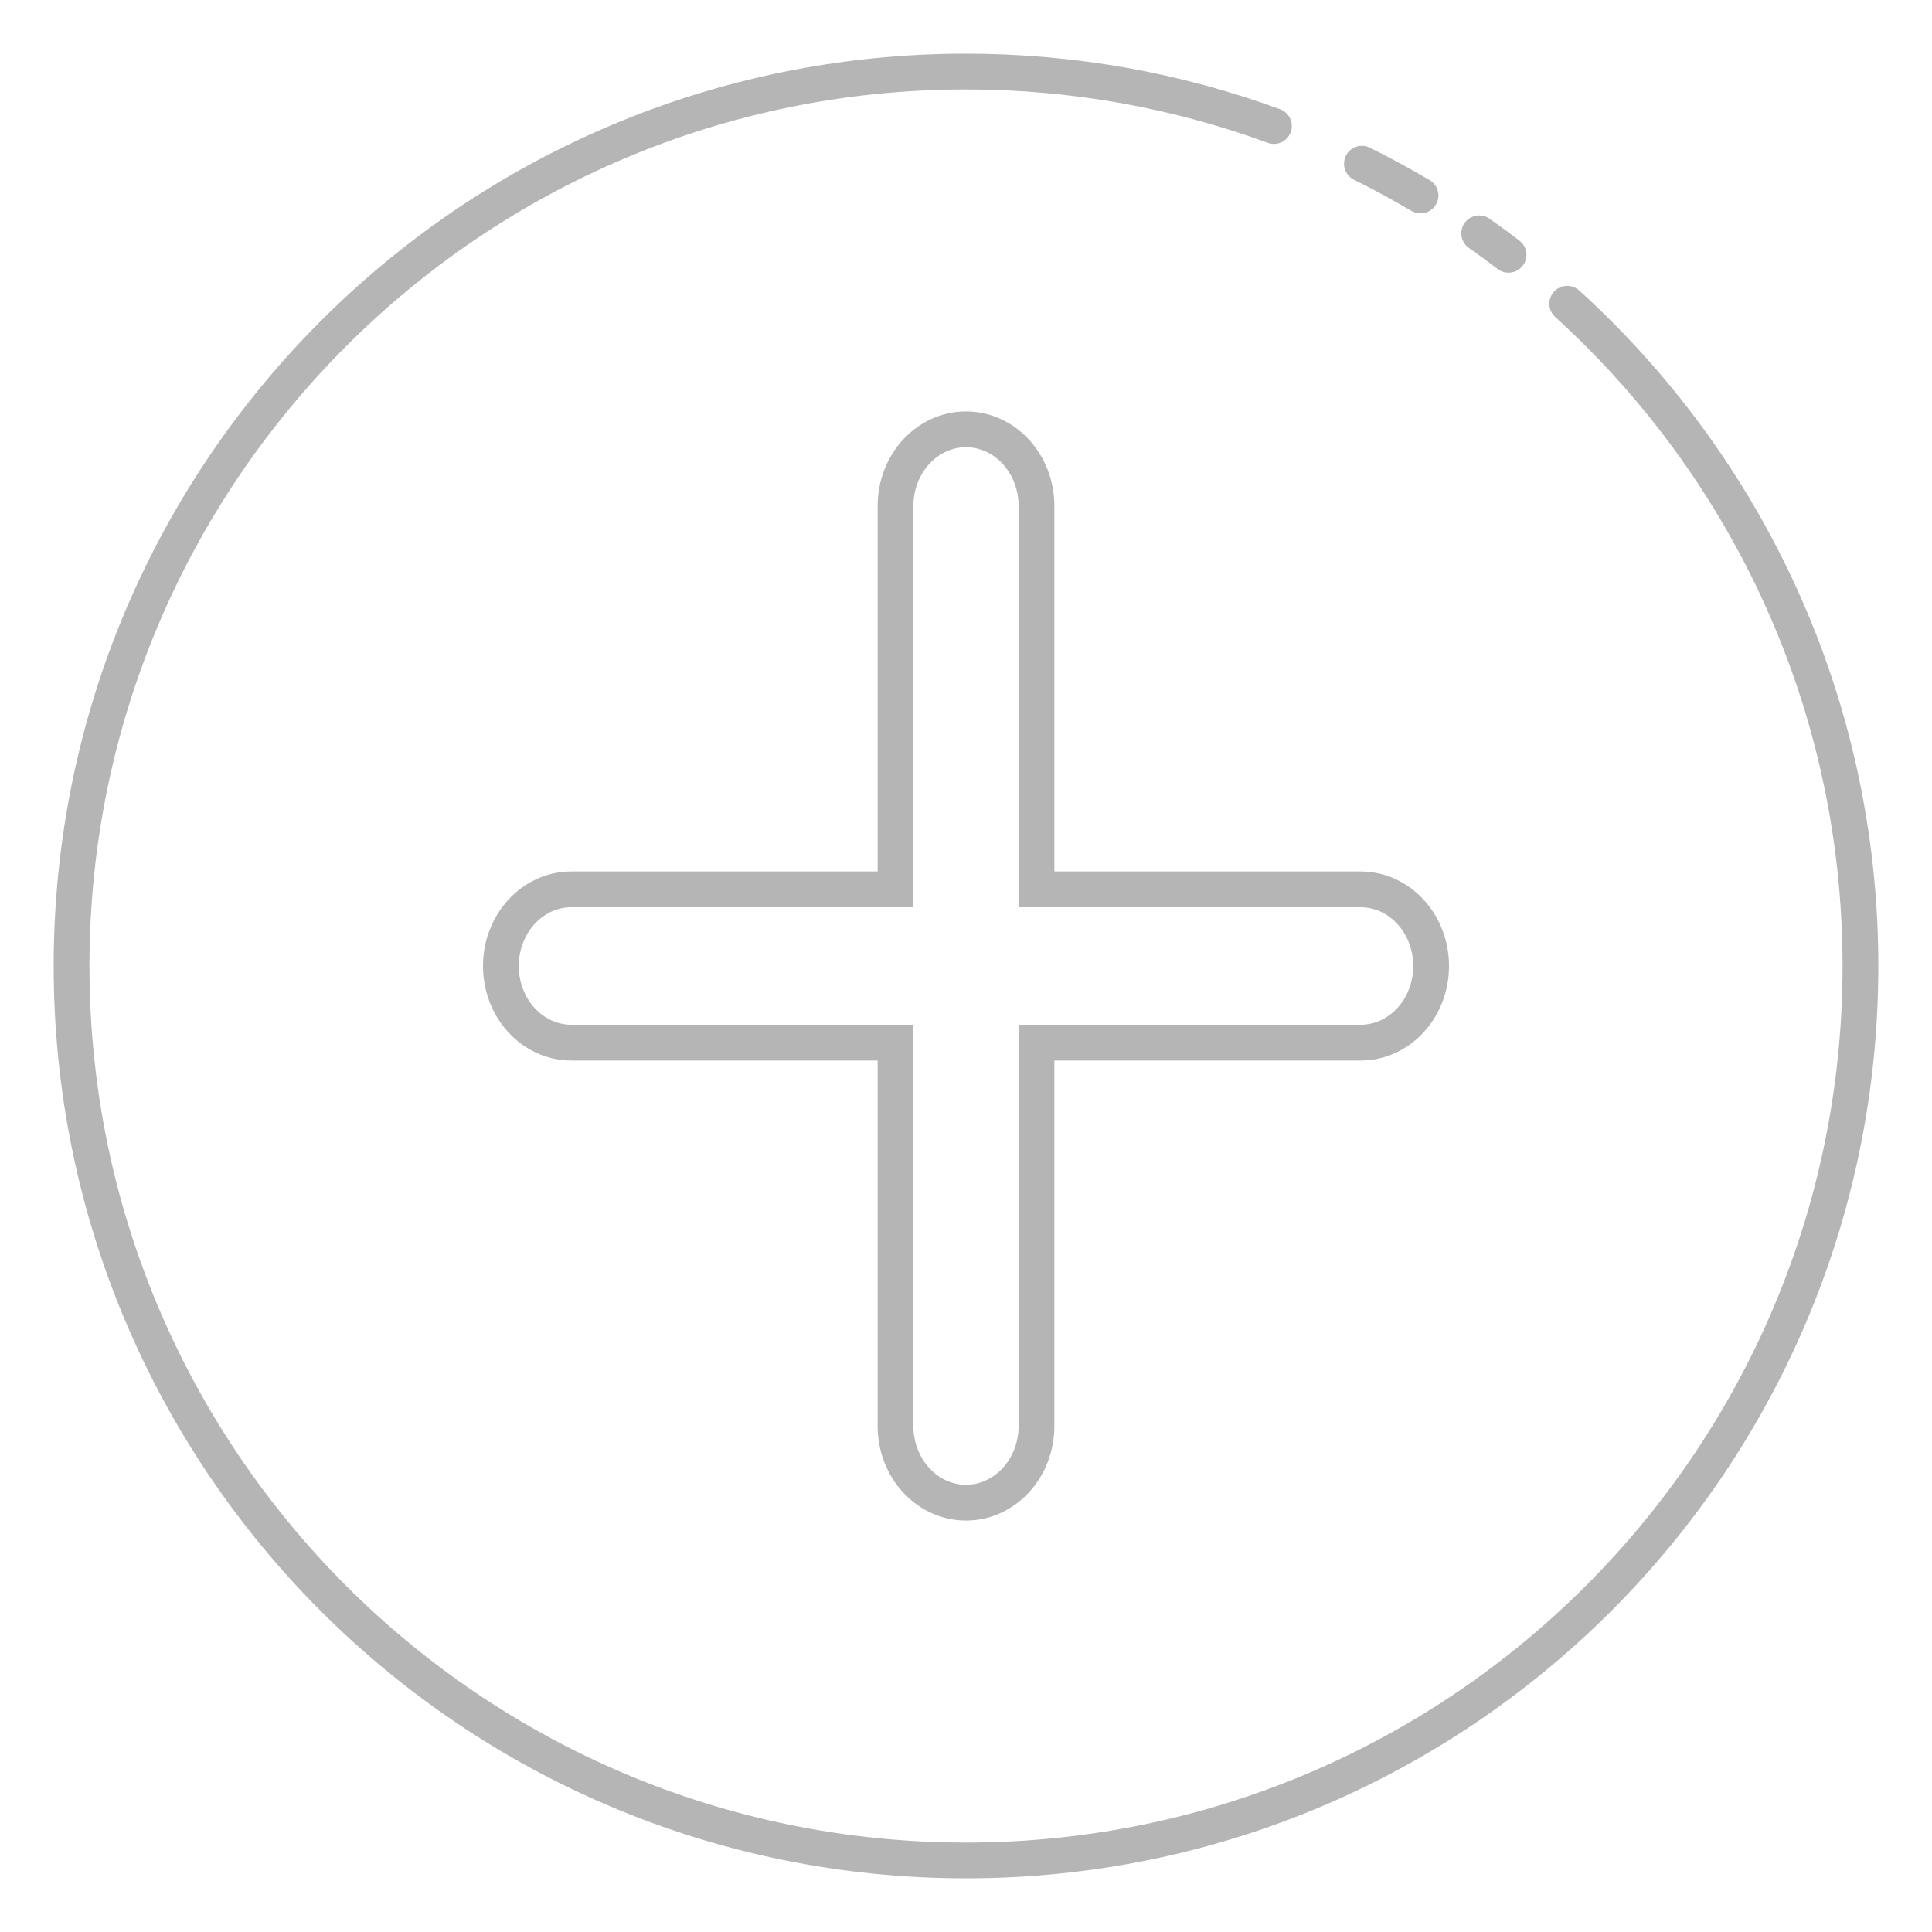 <?xml version="1.0" encoding="UTF-8"?>
<svg width="27px" height="27px" viewBox="0 0 27 27" version="1.1" xmlns="http://www.w3.org/2000/svg" xmlns:xlink="http://www.w3.org/1999/xlink">
    <title>9A1810E9-104F-4E4D-8DB2-7883B58AF982</title>
    <g id="PC-(responsive-format)-V2" stroke="none" stroke-width="1" fill="none" fill-rule="evenodd">
        <g id="03.1-Home-log" transform="translate(-28, -76)" stroke="#B5B5B5" stroke-width="0.5">
            <g id="icons8-add_new" transform="translate(29, 77)">
                <path d="M18.852,1.732 C18.585,1.575 18.312,1.426 18.033,1.288 M20.082,2.561 C19.948,2.458 19.811,2.358 19.672,2.261 M16.803,0.761 C15.461,0.269 14.012,0 12.5,0 C5.596,0 0,5.596 0,12.5 C0,19.404 5.596,25 12.5,25 C19.404,25 25,19.404 25,12.5 C25,8.831 23.419,5.531 20.902,3.245" id="Shape" stroke-linecap="round" stroke-linejoin="round"></path>
                <path d="M18.015,11.429 L13.485,11.429 L13.485,6.071 C13.485,5.48 13.044,5 12.5,5 C11.956,5 11.515,5.48 11.515,6.071 L11.515,11.429 L6.985,11.429 C6.441,11.429 6,11.908 6,12.5 C6,13.092 6.441,13.571 6.985,13.571 L11.515,13.571 L11.515,18.929 C11.515,19.52 11.956,20 12.5,20 C13.044,20 13.485,19.52 13.485,18.929 L13.485,13.571 L18.015,13.571 C18.559,13.571 19,13.092 19,12.5 C19,11.908 18.559,11.429 18.015,11.429 Z" id="Path"></path>
            </g>
        </g>
    </g>
</svg>